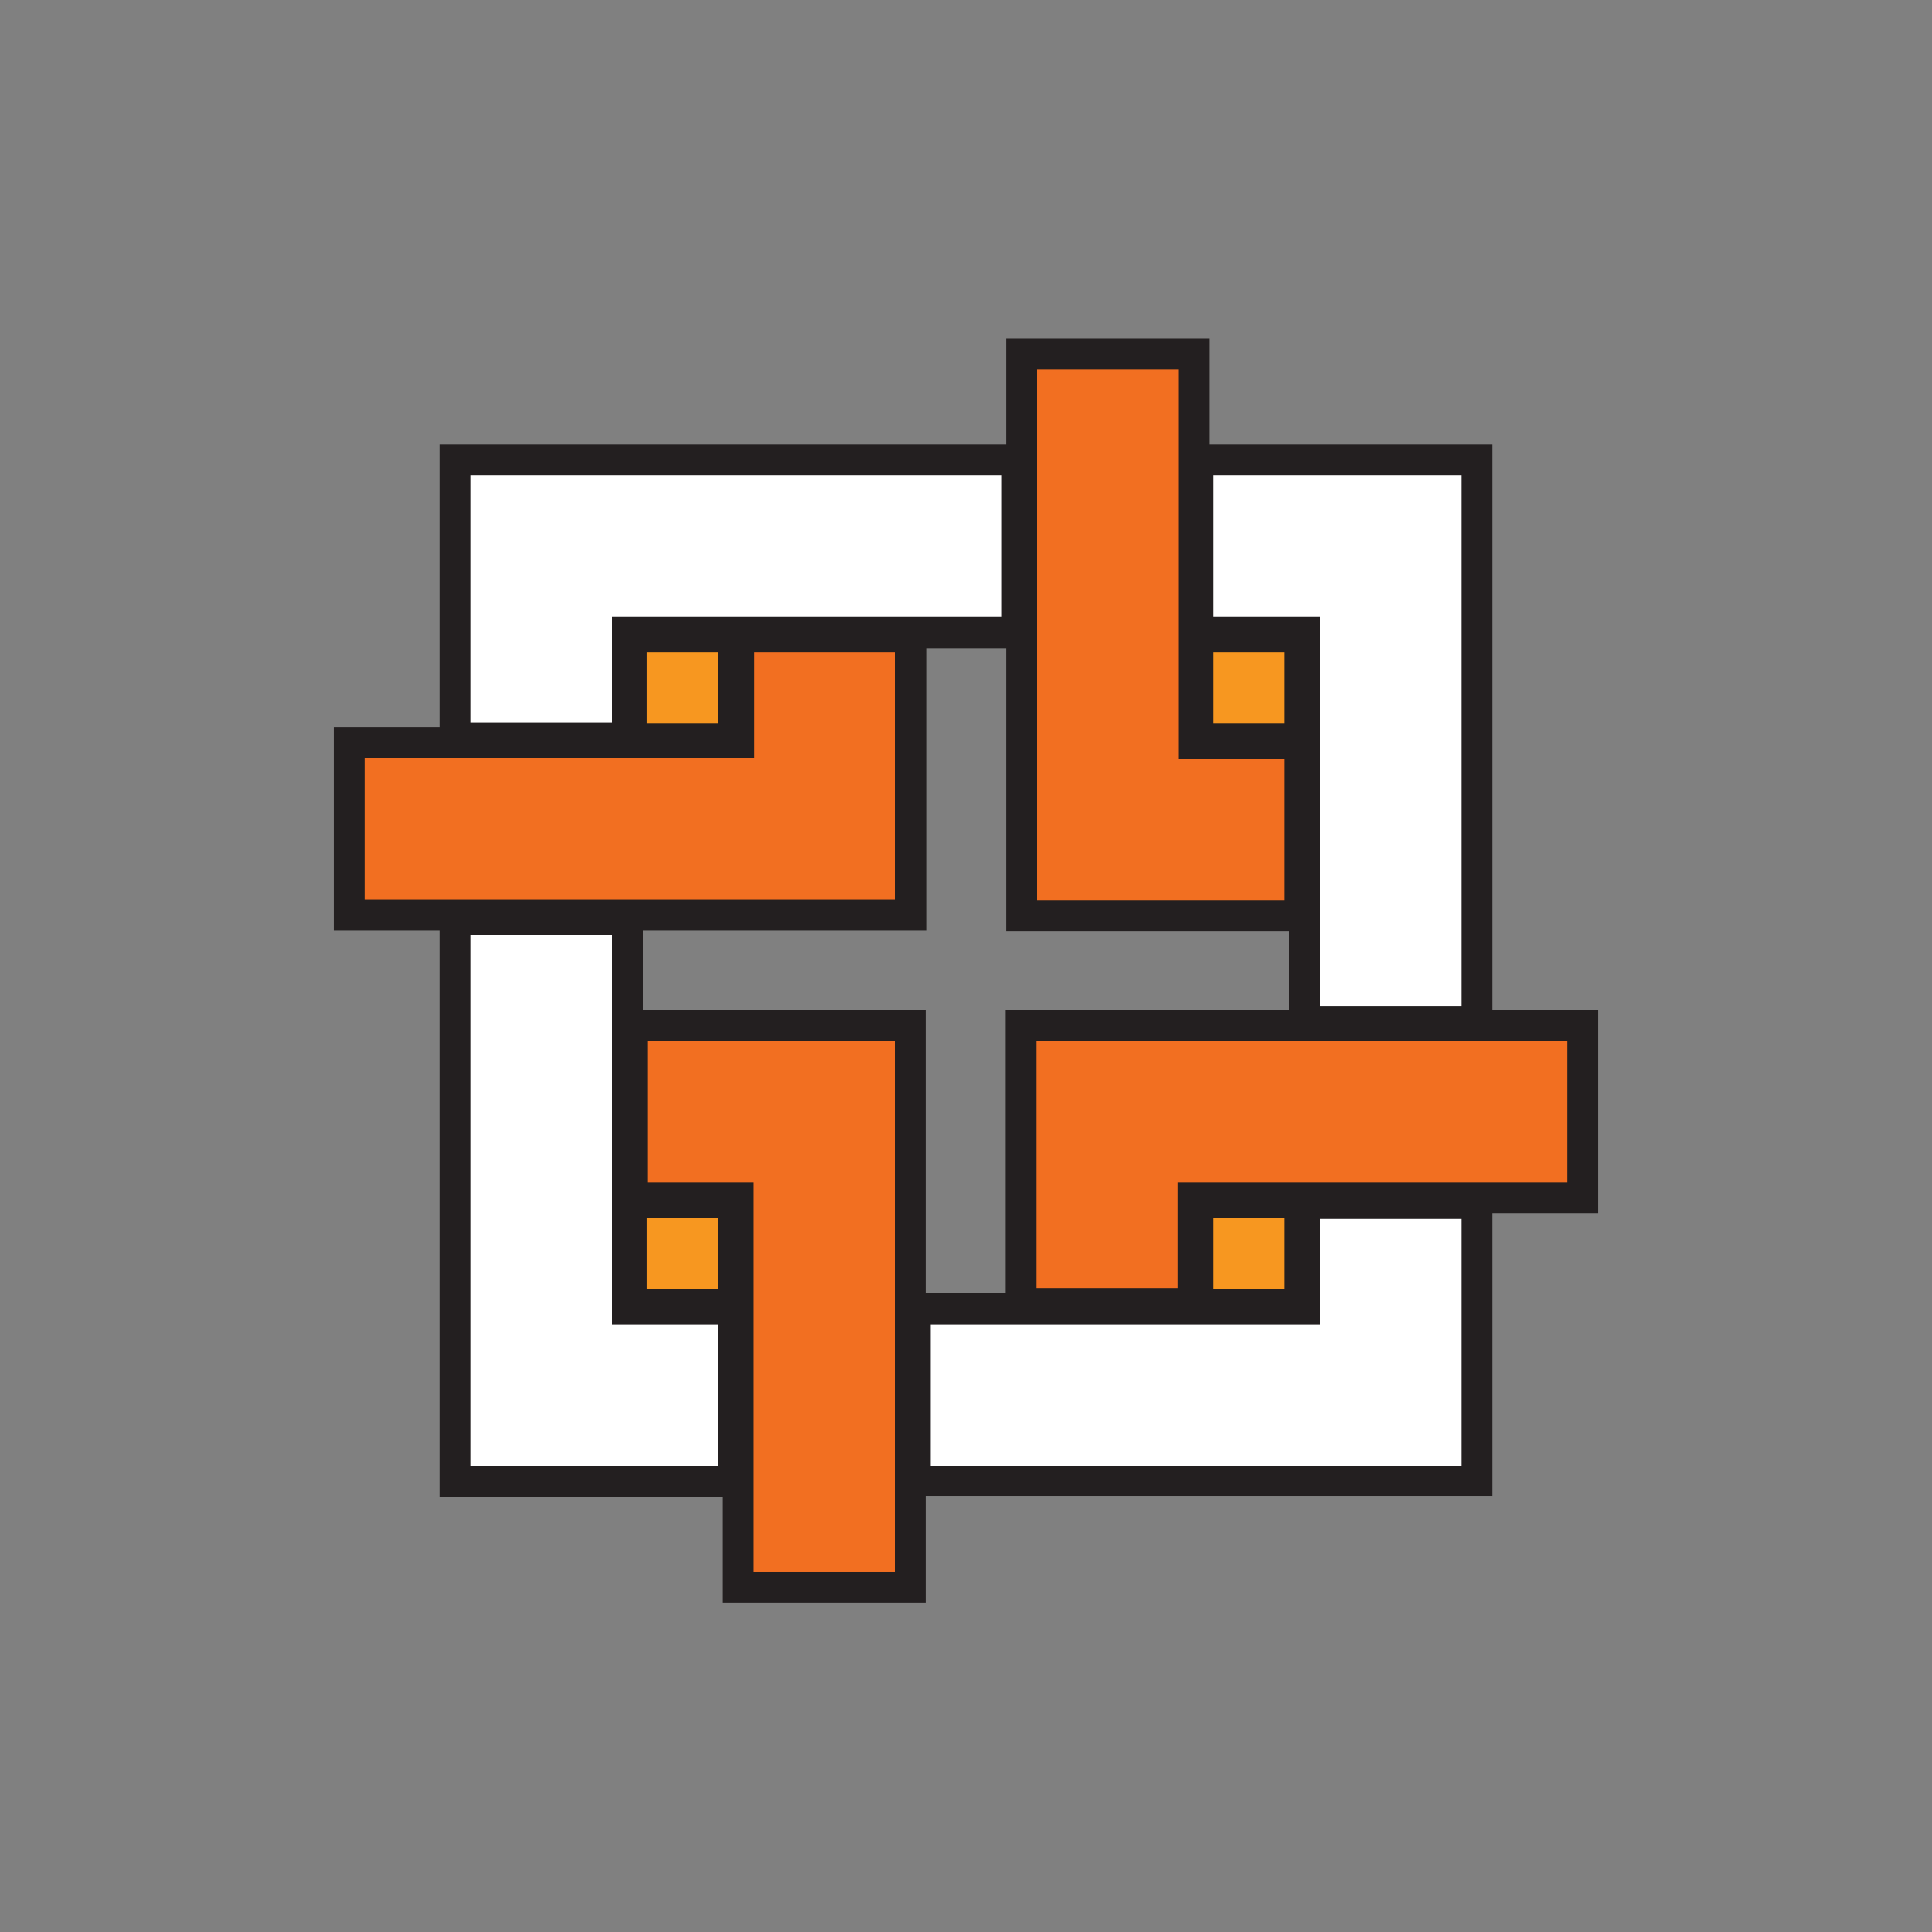 <?xml version="1.0" encoding="utf-8"?>
<!-- Generator: Adobe Illustrator 19.1.0, SVG Export Plug-In . SVG Version: 6.00 Build 0)  -->
<svg version="1.1" id="Layer_1" xmlns="http://www.w3.org/2000/svg" xmlns:xlink="http://www.w3.org/1999/xlink" x="0px" y="0px"
	 viewBox="0 0 250 250" style="enable-background:new 0 0 250 250;" xml:space="preserve">
<rect x="0" y="0" width="250" height="250" fill="#808080" stroke="none"/>
<style type="text/css">
	.st0{fill:#F26F21;}
	.st1{fill:#231F20;}
	.st2{fill:#FFFFFF;}
	.st3{fill:#F79720;}
</style>
<g>
	<g>
		<g>
			<polygon class="st0" points="45.2,118.4 45.2,96.1 95.5,96.1 95.5,82.4 117.8,82.4 117.8,118.4 			"/>
			<path class="st1" d="M115.8,84.4v32H47.2V98.1h50.4V84.4H115.8 M119.8,80.4h-4H97.5h-4v4v9.7H47.2h-4v4v18.3v4h4h68.7h4v-4v-32
				V80.4L119.8,80.4z"/>
		</g>
	</g>
	<g>
		<g>
			<polygon class="st0" points="132.2,118.4 132.2,45.8 154.5,45.8 154.5,96.1 168.2,96.1 168.2,118.4 			"/>
			<path class="st1" d="M152.5,47.8v50.4h13.7v18.3h-32V47.8H152.5 M156.5,43.8h-4h-18.3h-4v4v68.7v4h4h32h4v-4V98.1v-4h-4h-9.7
				V47.8V43.8L156.5,43.8z"/>
		</g>
	</g>
	<g>
		<polygon class="st0" points="132.2,168.8 132.2,132.7 204.8,132.7 204.8,155.1 154.5,155.1 154.5,168.8 		"/>
		<path class="st1" d="M202.8,134.7v18.3h-50.4v13.7h-18.3v-32H202.8 M206.8,130.7h-4h-68.7h-4v4v32v4h4h18.3h4v-4v-9.7h46.4h4v-4
			v-18.3V130.7L206.8,130.7z"/>
	</g>
	<g>
		<g>
			<polygon class="st0" points="95.5,205.4 95.5,155.1 81.8,155.1 81.8,132.7 117.8,132.7 117.8,205.4 			"/>
			<path class="st1" d="M115.8,134.7v68.7H97.5v-50.4H83.8v-18.3H115.8 M119.8,130.7h-4h-32h-4v4v18.3v4h4h9.7v46.4v4h4h18.3h4v-4
				v-68.7V130.7L119.8,130.7z"/>
		</g>
	</g>
	<g>
		<polygon class="st2" points="58.9,95.5 58.9,59.5 131.6,59.5 131.6,81.8 81.2,81.8 81.2,95.5 		"/>
		<path class="st1" d="M129.6,61.5v18.3H79.2v13.7H60.9V61.5H129.6 M133.6,57.5h-4H60.9h-4v4v32.1v4h4h18.3h4v-4v-9.7h46.4h4v-4
			V61.5V57.5L133.6,57.5z"/>
	</g>
	<g>
		<polygon class="st2" points="168.8,132.2 168.8,81.8 155,81.8 155,59.5 191.1,59.5 191.1,132.2 		"/>
		<path class="st1" d="M189.1,61.5v68.7h-18.3V79.8H157V61.5H189.1 M193.1,57.5h-4h-32h-4v4v18.3v4h4h9.7v46.4v4h4h18.3h4v-4V61.5
			V57.5L193.1,57.5z"/>
	</g>
	<g>
		<polygon class="st2" points="118.4,191.7 118.4,169.4 168.8,169.4 168.8,155.6 191.1,155.6 191.1,191.7 		"/>
		<path class="st1" d="M189.1,157.6v32.1h-68.7v-18.3h50.4v-13.7H189.1 M193.1,153.6h-4h-18.3h-4v4v9.7h-46.4h-4v4v18.3v4h4h68.7h4
			v-4v-32.1V153.6L193.1,153.6z"/>
	</g>
	<g>
		<polygon class="st2" points="58.9,191.7 58.9,119 81.2,119 81.2,169.4 94.9,169.4 94.9,191.7 		"/>
		<path class="st1" d="M79.2,121v50.4h13.7v18.3h-32V121H79.2 M83.2,117h-4H60.9h-4v4v68.7v4h4h32h4v-4v-18.3v-4h-4h-9.7V121V117
			L83.2,117z"/>
	</g>
	<g>
		<rect x="81.8" y="82.4" class="st3" width="13.2" height="13.2"/>
		<path class="st1" d="M92.9,84.4v9.2h-9.2v-9.2H92.9 M96.9,80.4h-4h-9.2h-4v4v9.2v4h4h9.2h4v-4v-9.2V80.4L96.9,80.4z"/>
	</g>
	<g>
		<rect x="155" y="82.4" class="st3" width="13.2" height="13.2"/>
		<path class="st1" d="M166.2,84.4v9.2H157v-9.2H166.2 M170.2,80.4h-4H157h-4v4v9.2v4h4h9.2h4v-4v-9.2V80.4L170.2,80.4z"/>
	</g>
	<g>
		<rect x="81.8" y="155.6" class="st3" width="13.2" height="13.2"/>
		<path class="st1" d="M92.9,157.6v9.2h-9.2v-9.2H92.9 M96.9,153.6h-4h-9.2h-4v4v9.2v4h4h9.2h4v-4v-9.2V153.6L96.9,153.6z"/>
	</g>
	<g>
		<rect x="155" y="155.6" class="st3" width="13.2" height="13.2"/>
		<path class="st1" d="M166.2,157.6v9.2H157v-9.2H166.2 M170.2,153.6h-4H157h-4v4v9.2v4h4h9.2h4v-4v-9.2V153.6L170.2,153.6z"/>
	</g>
</g>
</svg>
